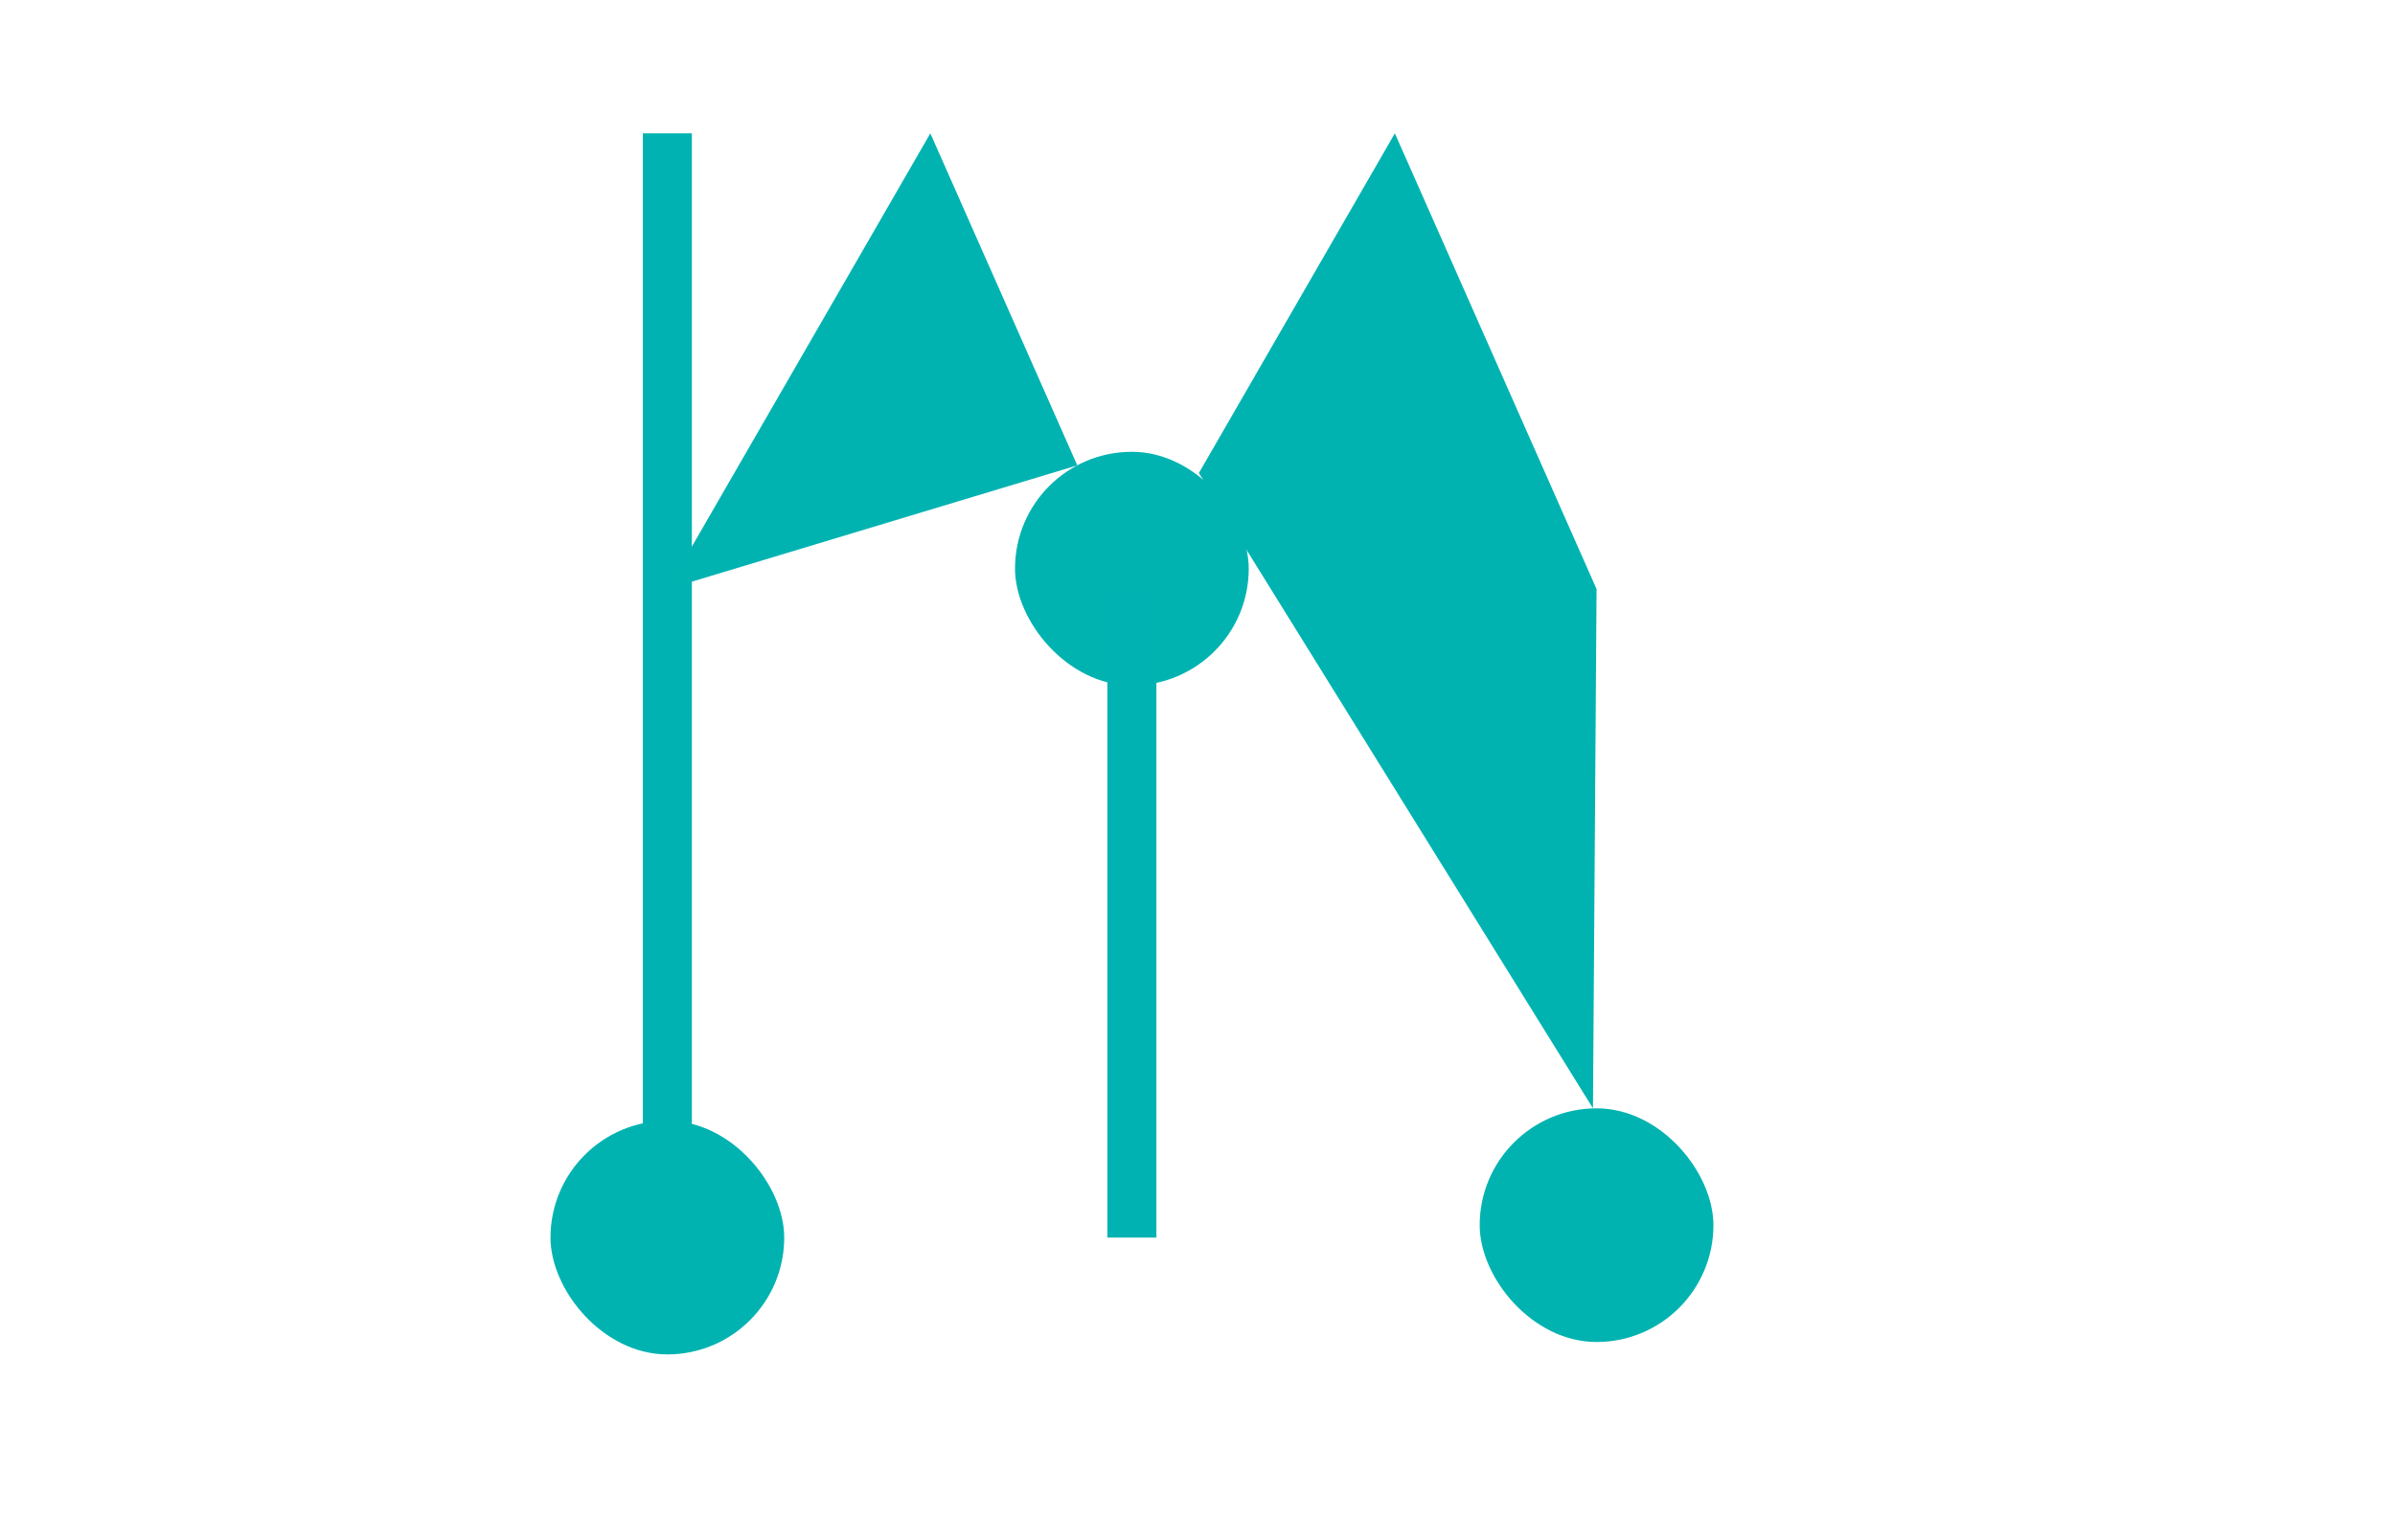 <svg xmlns="http://www.w3.org/2000/svg" viewBox="0 0 146.53 94.27"><defs><style>.a,.b{fill:#00b3b1;}.a{stroke:#00b3b2;stroke-miterlimit:10;stroke-width:3px;}</style></defs><title>Test Choices for Website</title><line class="a" x1="40.83" y1="8.16" x2="40.83" y2="75.74"/><polyline class="b" points="65.91 28.48 56.92 8.16 40.83 36.05"/><polyline class="b" points="97.46 67.83 97.68 36.05 85.34 8.16 73.35 28.95"/><rect class="b" x="33.68" y="68.59" width="14.3" height="14.3" rx="7.15"/><rect class="b" x="62.1" y="27.65" width="14.3" height="14.3" rx="7.15"/><rect class="b" x="90.53" y="67.83" width="14.3" height="14.3" rx="7.15"/><line class="a" x1="69.25" y1="36.05" x2="69.25" y2="75.74"/></svg>